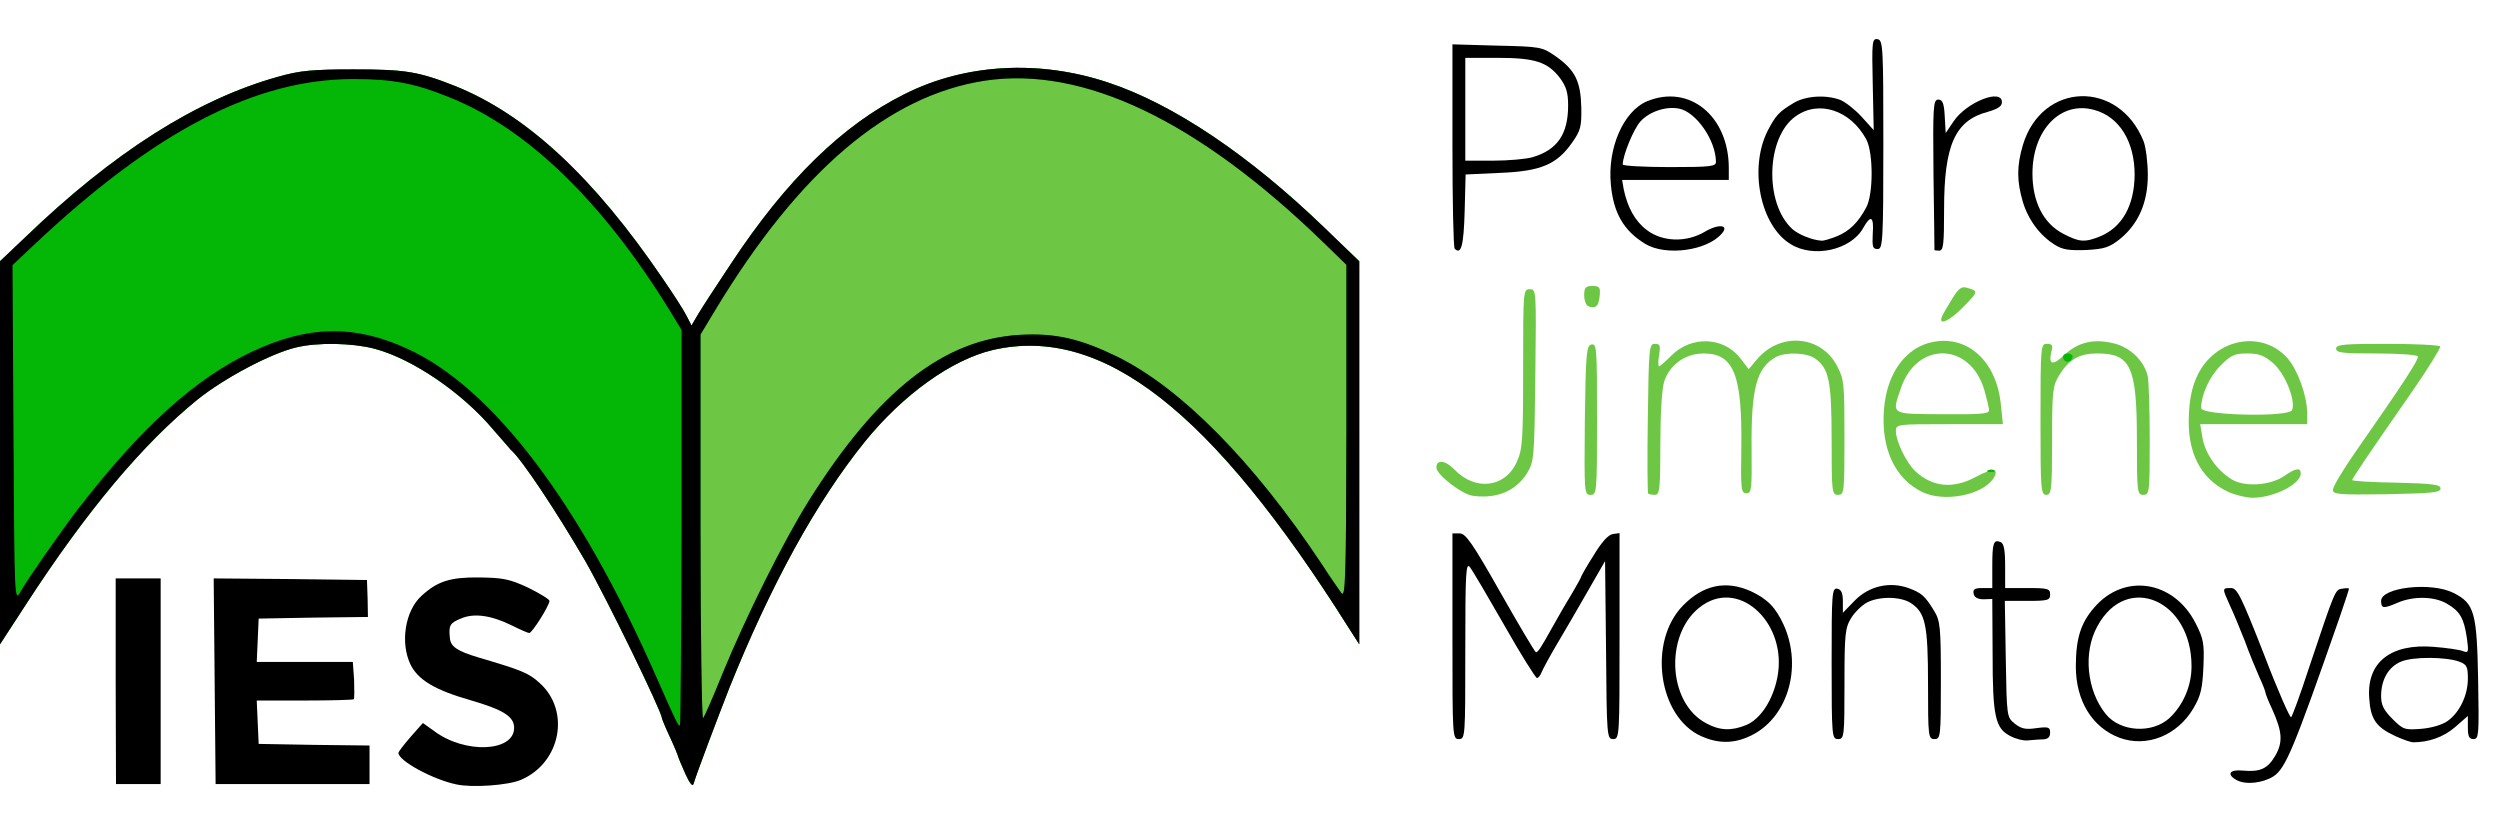 <?xml version="1.0" encoding="utf-8"?>
<!DOCTYPE svg PUBLIC "-//W3C//DTD SVG 1.0//EN" "http://www.w3.org/TR/2001/REC-SVG-20010904/DTD/svg10.dtd">
<svg version="1.0" xmlns="http://www.w3.org/2000/svg" width="778px" height="260px" viewBox="0 0 778 260" preserveAspectRatio="xMidYMid meet">
 <rect x="0" y="0" width="778" height="260" fill="#333333" stroke="none"/>
 <g fill="#ffffff">
  <path d="M0 130 l0 -130 389 0 389 0 0 130 0 130 -389 0 -389 0 0 -130z"/>
 </g>
 <g fill="#6dc745">
  <path d="M213.2 240.6 c-1.2 -2.7 -2.2 -5.1 -2.2 -5.3 0 -0.2 -1.1 -2.9 -2.5 -5.9 -1.4 -3 -2.5 -5.7 -2.5 -5.9 0 -2 -17.4 -37.7 -23.9 -49 -8.6 -14.8 -19.7 -31.6 -23.1 -34.5 -0.3 -0.3 -2.7 -3.1 -5.4 -6.2 -9.7 -11.6 -25.3 -22.2 -37.1 -25.3 -6.9 -1.8 -17.7 -2 -24.3 -0.4 -8 1.9 -22.3 9.5 -30.7 16.2 -17 13.8 -34.5 34.6 -53.5 63.9 l-8 12.3 0 -59.6 0 -59.6 7.8 -7.4 c27.4 -26.4 53.3 -42.9 78.7 -50 6.7 -1.9 10.5 -2.3 23.5 -2.3 16 0 20.1 0.6 31.7 5.2 22.1 8.9 43 28.2 64.6 60 3.1 4.5 6.4 9.6 7.3 11.4 l1.6 3.1 2 -3.4 c1.1 -1.9 5.8 -9.1 10.4 -16 17.1 -25.9 34.6 -43 53.9 -52.6 18.8 -9.5 41.9 -10.8 63.4 -3.6 20.3 6.7 44 22.7 67.3 45.2 l10.8 10.4 0 59.6 0 59.6 -3.2 -5 c-42.7 -67.8 -76.7 -94.4 -110.8 -86.6 -12.8 3 -28 13.9 -39.9 28.6 -15 18.6 -29.1 44.2 -42.1 76.5 -3.6 9.2 -10.3 26.9 -11.2 30 -0.3 0.9 -1.3 -0.5 -2.6 -3.4z"/>
  <path d="M458.4 154.3 c-3.4 -0.4 -11.4 -6.6 -11.4 -8.8 0 -2.6 2.8 -2.3 5.6 0.6 6.5 6.8 15.8 5.7 19.4 -2.3 1.8 -3.9 2 -6.7 2 -29 0 -24.4 0 -24.8 2.1 -24.8 2 0 2 0.3 1.7 26.8 -0.3 26 -0.4 26.8 -2.6 30.5 -3.5 5.5 -9.4 8 -16.8 7z"/>
  <path d="M598.4 153.2 c-8.7 -4.1 -13.1 -13.6 -12.1 -25.9 0.9 -11.2 6.8 -19.3 15.3 -20.9 11 -2.1 19.9 6.3 21.1 19.8 l0.6 5.8 -16.7 0 c-16.6 0 -16.6 0 -16.6 2.3 0.1 3.2 3.3 9.8 6.1 12.4 5.5 5 11.9 5.5 19 1.6 5 -2.7 7.2 -2.5 5.3 0.5 -3.3 5.2 -15.1 7.6 -22 4.4z m20.6 -25.5 c0 -0.7 -0.7 -3.6 -1.5 -6.4 -4.4 -14.8 -20.9 -15.2 -25.9 -0.6 -2.9 8.5 -3.5 8.1 12.9 8.2 11.6 0.1 14.5 -0.1 14.5 -1.2z"/>
  <path d="M693.5 153.1 c-8.7 -4 -13 -12.4 -12.3 -24.3 0.2 -5 1.1 -8.8 2.7 -12.1 5.6 -11.5 20.1 -14.1 28 -5.2 3.2 3.7 6.1 11.8 6.1 17.2 l0 3.3 -16.6 0 -16.7 0 0.7 4.2 c0.8 4.8 4.4 10.1 9 12.9 4 2.6 12.2 2 16.5 -1 3.4 -2.4 5.1 -2.7 5.1 -0.8 0 3.4 -8.4 7.6 -15 7.6 -1.9 0 -5.3 -0.8 -7.5 -1.8z m19.8 -25.5 c1.2 -3 -2.2 -11.3 -5.8 -14.5 -2.9 -2.5 -4.5 -3.1 -8.2 -3.1 -3.9 0 -5 0.5 -8.3 3.8 -3.4 3.4 -6 9.1 -6 13.2 0 2.3 27.5 2.9 28.3 0.6z"/>
  <path d="M493.2 130.8 c0.3 -21.2 0.5 -23.3 2.1 -23.6 1.6 -0.3 1.7 1.3 1.7 23.2 0 23 -0.1 23.6 -2 23.6 -2 0 -2 -0.5 -1.8 -23.2z"/>
  <path d="M512.9 153.6 c-0.2 -0.2 -0.3 -10.8 -0.1 -23.5 0.3 -21.9 0.4 -23.1 2.2 -23.1 1.6 0 1.8 0.5 1.3 3.5 -0.3 1.9 -0.3 3.5 0 3.5 0.3 0 2 -1.5 3.9 -3.4 6.2 -6.2 16.2 -5.8 21.4 0.9 l2.6 3.4 2.6 -3.1 c7.2 -8.5 19.9 -7.5 24.9 2.1 2.2 4.1 2.3 5.6 2.3 22.3 0 17.1 -0.1 17.8 -2 17.8 -1.9 0 -2 -0.7 -2 -17 0 -18.4 -0.8 -22.3 -5.1 -25.4 -2.7 -1.9 -9.1 -2.1 -12.2 -0.5 -6.1 3.3 -7.8 9.9 -7.6 28.9 0.1 12.3 0 13.5 -1.6 13.5 -1.7 0 -1.8 -1.2 -1.6 -14 0.3 -22.8 -2.3 -29.5 -11.7 -29.5 -5.7 0 -10.5 3.4 -12.3 8.7 -0.7 2.2 -1.2 9.8 -1.2 19.5 0 14.1 -0.2 15.8 -1.7 15.8 -0.9 0 -1.9 -0.2 -2.1 -0.4z"/>
  <path d="M635 130.5 c0 -22.9 0.1 -23.5 2 -23.5 1.7 0 1.9 0.5 1.4 2.4 -1 4.2 0.4 4.5 4.1 1 4.3 -4 9.2 -5.1 15.5 -3.5 5.1 1.3 9.4 5.6 10.4 10.3 0.3 1.7 0.6 10.6 0.6 19.9 0 16.2 -0.1 16.9 -2 16.9 -1.9 0 -2 -0.7 -2 -17.1 0 -22.8 -1.9 -26.9 -12.3 -26.9 -5.6 0 -8.8 1.8 -11.9 6.8 -2 3.3 -2.2 4.8 -2.2 20.4 0 15.4 -0.2 16.8 -1.8 16.8 -1.7 0 -1.8 -1.7 -1.8 -23.5z"/>
  <path d="M726 152.4 c0 -0.9 3 -6 6.7 -11.3 15.4 -22.1 20.2 -29.4 19.7 -30.2 -0.3 -0.5 -6.1 -0.9 -13 -0.9 -10.4 0 -12.4 -0.2 -12.4 -1.5 0 -1.3 2.4 -1.5 15.9 -1.5 8.8 0 16.2 0.4 16.5 0.8 0.2 0.4 -3.6 6.6 -8.5 13.7 -14.2 20.4 -18.9 27.4 -18.9 27.9 0 0.3 6.2 0.7 13.8 0.8 11.4 0.3 13.7 0.6 13.7 1.8 0 1.3 -2.6 1.5 -16.7 1.8 -15 0.2 -16.8 0.1 -16.8 -1.4z"/>
  <path d="M604.3 98.6 c0.3 -0.8 1.8 -3.3 3.2 -5.6 2.1 -3.4 3 -4 4.8 -3.4 3.4 1 3.4 1.1 -1.3 5.9 -4.3 4.4 -7.8 6 -6.7 3.1z"/>
  <path d="M494.3 95.3 c-0.7 -0.2 -1.3 -1.8 -1.3 -3.4 0 -2.4 0.4 -2.9 2.6 -2.9 2.2 0 2.5 0.4 2.2 3.2 -0.3 3.2 -1.3 4 -3.5 3.1z"/>
 </g>
 <g fill="#04b707">
  <path d="M213.2 240.6 c-1.2 -2.7 -2.2 -5.1 -2.2 -5.3 0 -0.2 -1.1 -2.9 -2.5 -5.9 -1.4 -3 -2.5 -5.7 -2.5 -5.9 0 -2 -17.4 -37.7 -23.9 -49 -8.6 -14.8 -19.7 -31.6 -23.1 -34.5 -0.3 -0.3 -2.7 -3.1 -5.4 -6.2 -9.7 -11.6 -25.3 -22.2 -37.1 -25.3 -6.9 -1.8 -17.7 -2 -24.3 -0.4 -8 1.9 -22.3 9.5 -30.7 16.2 -17 13.8 -34.5 34.6 -53.5 63.9 l-8 12.3 0 -59.6 0 -59.6 7.8 -7.4 c27.4 -26.4 53.3 -42.9 78.7 -50 6.7 -1.9 10.5 -2.3 23.5 -2.3 16 0 20.1 0.6 31.7 5.2 22.1 8.9 43 28.2 64.6 60 3.1 4.5 6.4 9.6 7.3 11.4 l1.6 3.1 2 -3.4 c1.1 -1.9 5.8 -9.1 10.4 -16 17.1 -25.9 34.6 -43 53.9 -52.6 18.8 -9.5 41.9 -10.8 63.4 -3.6 20.3 6.7 44 22.7 67.3 45.2 l10.8 10.4 0 59.6 0 59.6 -3.2 -5 c-42.7 -67.8 -76.7 -94.4 -110.8 -86.6 -12.8 3 -28 13.9 -39.9 28.6 -15 18.6 -29.1 44.2 -42.1 76.5 -3.6 9.2 -10.3 26.9 -11.2 30 -0.3 0.9 -1.3 -0.5 -2.6 -3.4z m11.7 -31.1 c7.4 -18 18.9 -41 26.7 -53.5 21.5 -34.3 42.1 -50.5 65.9 -51.8 11 -0.6 18.6 1.2 30 6.7 20 9.8 42.6 32.7 63.8 64.6 2.5 3.9 5.3 7.9 6.1 9 1.3 1.8 1.5 -3.8 1.6 -50 l0 -52.1 -7.2 -7 c-39.1 -37.9 -74.7 -54.9 -105.3 -50.3 -30.1 4.6 -57.8 28.2 -83.8 71.2 l-4.7 7.8 0 60.1 c0 33.1 0.4 59.8 0.8 59.3 0.5 -0.6 3.2 -6.8 6.1 -14z"/>
  <path d="M618.8 146.3 c0.7 -0.3 1.6 -0.2 1.9 0.1 0.4 0.3 -0.2 0.6 -1.3 0.5 -1.1 0 -1.4 -0.3 -0.6 -0.6z"/>
  <path d="M642.6 112.3 c-1.1 -1.1 -0.6 -2.3 0.9 -2.3 0.8 0 1.5 0.4 1.5 0.9 0 1.3 -1.6 2.2 -2.4 1.4z"/>
 </g>
 <g fill="#000000">
  <path d="M142 244.1 c-7.3 -1.5 -18.1 -7.4 -18 -9.8 0 -0.4 1.8 -2.7 3.8 -5 l3.8 -4.3 3.5 2.5 c9.6 7.2 24.9 6.5 24.9 -1 0 -3.5 -3.3 -5.6 -13.6 -8.6 -11.2 -3.2 -16.4 -6.4 -18.7 -11.2 -3.2 -6.8 -1.6 -16.7 3.5 -21.3 4.9 -4.5 8.9 -5.8 17.9 -5.7 7.5 0.1 9.5 0.5 15.3 3.2 3.6 1.8 6.6 3.6 6.6 4.1 0 1.4 -5.4 10 -6.3 10 -0.4 0 -2.9 -1.1 -5.5 -2.4 -6.3 -3.1 -11.7 -3.9 -15.8 -2.1 -3.4 1.4 -3.8 2.1 -3.4 6 0.2 2.7 2.2 4.1 8.9 6.1 13.5 4 15.6 4.8 19.1 8 9.6 8.7 6.5 24.8 -5.9 30.1 -4 1.7 -15.2 2.5 -20.1 1.4z"/>
  <path d="M213.2 240.6 c-1.2 -2.7 -2.2 -5.1 -2.2 -5.3 0 -0.2 -1.1 -2.9 -2.5 -5.9 -1.4 -3 -2.5 -5.7 -2.5 -5.9 0 -2 -17.4 -37.7 -23.9 -49 -8.6 -14.8 -19.7 -31.6 -23.1 -34.5 -0.3 -0.3 -2.7 -3.1 -5.4 -6.2 -9.7 -11.6 -25.3 -22.2 -37.1 -25.3 -6.9 -1.8 -17.7 -2 -24.3 -0.4 -8 1.9 -22.3 9.5 -30.7 16.2 -17 13.8 -34.5 34.6 -53.5 63.9 l-8 12.3 0 -59.6 0 -59.6 7.8 -7.4 c27.4 -26.4 53.3 -42.9 78.7 -50 6.7 -1.9 10.5 -2.3 23.5 -2.3 16 0 20.1 0.6 31.7 5.2 22.1 8.9 43 28.2 64.6 60 3.1 4.5 6.4 9.6 7.3 11.4 l1.6 3.1 2 -3.4 c1.1 -1.9 5.8 -9.1 10.4 -16 17.1 -25.9 34.6 -43 53.9 -52.6 18.8 -9.5 41.9 -10.8 63.4 -3.6 20.3 6.7 44 22.7 67.3 45.2 l10.8 10.4 0 59.6 0 59.6 -3.2 -5 c-42.7 -67.8 -76.7 -94.4 -110.8 -86.6 -12.8 3 -28 13.9 -39.9 28.6 -15 18.6 -29.1 44.2 -42.1 76.5 -3.6 9.2 -10.3 26.9 -11.2 30 -0.3 0.9 -1.3 -0.5 -2.6 -3.4z m-1.1 -76.6 l0 -61.3 -3.7 -6.1 c-20.9 -33.9 -44.3 -56.6 -68.5 -66.3 -10.8 -4.4 -17.8 -5.7 -29.9 -5.7 -30.6 0 -61.8 16.2 -99.3 51.5 l-6.8 6.4 0.3 52.5 c0.3 52 0.3 52.5 2.2 49.1 1.7 -3.2 12.6 -18.8 17.8 -25.6 19.7 -25.5 36.5 -40.7 54.3 -49.1 17.5 -8.2 31.8 -8.4 48.2 -0.9 26.6 12.1 53.8 48 77.7 102.5 6.2 14.1 6.8 15.2 7.2 14.7 0.2 -0.2 0.4 -28 0.5 -61.7z m12.8 45.5 c7.4 -18 18.9 -41 26.7 -53.5 21.5 -34.3 42.1 -50.5 65.9 -51.8 11 -0.6 18.6 1.2 30 6.7 20 9.8 42.6 32.7 63.8 64.6 2.5 3.9 5.3 7.9 6.1 9 1.3 1.8 1.5 -3.8 1.6 -50 l0 -52.1 -7.2 -7 c-39.1 -37.9 -74.7 -54.9 -105.3 -50.3 -30.1 4.6 -57.8 28.2 -83.8 71.2 l-4.7 7.8 0 60.1 c0 33.1 0.4 59.8 0.8 59.3 0.5 -0.6 3.2 -6.8 6.1 -14z"/>
  <path d="M36 212 l0 -32 7 0 7 0 0 32 0 32 -6.9 0 -7 0 -0.1 -32z"/>
  <path d="M66.8 212 l-0.3 -32 23.9 0.2 23.8 0.3 0.2 5.7 0.1 5.8 -17 0.2 -17 0.3 -0.3 6.8 -0.3 6.7 15 0 14.9 0 0.4 5.6 c0.1 3.1 0.1 5.8 -0.1 6 -0.2 0.2 -7.1 0.4 -15.3 0.4 l-14.9 0 0.3 6.8 0.3 6.7 17.3 0.3 17.2 0.2 0 6 0 6 -24 0 -23.9 0 -0.3 -32z"/>
  <path d="M696.1 242.8 c-3.3 -1.8 -2.3 -3.4 1.8 -3 5.4 0.5 7.7 -0.5 10.1 -4.5 2.5 -4.3 2.3 -7.5 -0.9 -14.6 -1.2 -2.5 -2.1 -4.9 -2.1 -5.2 0 -0.3 -0.8 -2.5 -1.9 -4.8 -1 -2.3 -3.1 -7.3 -4.5 -11.2 -1.5 -3.8 -3.6 -8.9 -4.7 -11.2 -2.4 -5.3 -2.4 -5.3 0.4 -5.3 1.9 0 3.1 2.4 10.2 20.5 4.3 11.3 8.2 20.1 8.5 19.7 0.4 -0.4 2.9 -7.2 5.5 -15.2 8.3 -24.8 8.2 -24.5 10.4 -24.8 1.2 -0.2 2.1 -0.2 2.1 0 0 0.3 -1.3 4.2 -2.9 8.9 -14.3 41 -16.8 47 -20.6 49.5 -3.3 2.1 -8.6 2.7 -11.4 1.2z"/>
  <path d="M529.4 229.1 c-13.4 -6.1 -16.6 -29.4 -5.7 -40.6 6.3 -6.5 13.4 -8 21.2 -4.5 5.1 2.4 7.7 5 10.2 10.5 6 13.3 1.1 29.3 -10.6 34.6 -5.1 2.4 -9.9 2.3 -15.1 0z m14.1 -3.5 c4.4 -1.9 8.2 -7.7 9.6 -14.7 3.3 -16.5 -11.3 -30.7 -23.2 -22.6 -11.9 8 -11.3 30.3 1.1 36.8 4.2 2.3 7.9 2.4 12.5 0.5z"/>
  <path d="M625.7 229.1 c-4.8 -2.4 -5.6 -6.1 -5.6 -25.6 l-0.1 -17.1 -2.7 0.1 c-1.8 0 -2.9 -0.6 -3.1 -1.7 -0.3 -1.4 0.3 -1.8 2.7 -1.8 l3.1 0 0 -6.8 c0 -7.3 0.4 -8.4 2.6 -7.5 1 0.4 1.4 2.4 1.4 7.4 l0 6.9 7 0 c6.3 0 7 0.2 7 2 0 1.8 -0.7 2 -7.1 2 l-7 0 0.3 18.1 c0.3 17.9 0.3 18.1 2.8 20.1 2 1.6 3.4 1.9 6.7 1.4 3.8 -0.5 4.3 -0.3 4.3 1.4 0 1.4 -0.7 2 -2.2 2.1 -1.3 0 -3.3 0.2 -4.6 0.3 -1.3 0.2 -3.8 -0.4 -5.5 -1.3z"/>
  <path d="M659.6 229.6 c-8.5 -3.2 -13.6 -11.5 -13.6 -22.2 0 -8.6 1.5 -13.5 5.7 -18.3 9.3 -10.9 24.8 -8.5 31.6 4.9 2.5 4.9 2.7 6.4 2.4 13.6 -0.3 6.6 -0.8 8.9 -3.1 12.8 -5 8.5 -14.5 12.3 -23 9.2z m15.6 -6.2 c4.2 -4 6.8 -9.9 6.8 -16 0.1 -20.7 -20.2 -29.4 -29.3 -12.5 -4.5 8.1 -3.3 20 2.6 27.3 4.5 5.6 14.5 6.2 19.9 1.2z"/>
  <path d="M745.5 229.1 c-6.1 -2.8 -7.8 -5.3 -8.2 -11.9 -0.8 -11.1 6.7 -17 20.1 -15.9 3.9 0.3 8 0.9 9 1.3 1.8 0.7 1.9 0.4 1.3 -4 -0.9 -6.1 -2.1 -8.3 -6 -10.6 -3.8 -2.4 -10.4 -2.6 -15.4 -0.5 -4.6 2 -5.3 1.9 -5.3 -0.5 0 -4.2 15.5 -6 22.5 -2.5 6.6 3.3 7.3 6.1 7.7 27.3 0.3 16.8 0.2 18.2 -1.4 18.2 -1.4 0 -1.8 -0.8 -1.8 -3.6 l0 -3.6 -4 3.5 c-3.6 3.1 -8.2 4.7 -13 4.7 -0.8 0 -3.3 -0.9 -5.5 -1.9z m16.3 -4.8 c3.7 -2.7 6.2 -8 6.2 -13.1 0 -3.7 -0.3 -4.4 -2.7 -5.3 -4.1 -1.5 -14.4 -1.6 -18.1 0 -3.9 1.6 -6.2 5.6 -6.2 10.7 0 2.8 0.8 4.4 3.5 7.1 3.4 3.4 3.8 3.5 9.1 3.1 3.3 -0.3 6.6 -1.3 8.2 -2.5z"/>
  <path d="M452 198 l0 -32 2.3 0 c1.8 0 4 3.1 12.7 18.5 5.8 10.2 10.7 18.5 11 18.5 0.6 0 1.6 -1.5 5.2 -8 1.4 -2.5 3.9 -6.9 5.7 -9.8 1.7 -2.9 3.1 -5.4 3.1 -5.6 0 -0.2 1.7 -3.3 3.9 -6.7 2.5 -4.2 4.6 -6.5 6 -6.7 l2.1 -0.3 0 32 c0 31.3 0 32.1 -2 32.1 -1.9 0 -2 -0.8 -2.2 -27.7 l-0.3 -27.7 -5.4 9.4 c-3 5.2 -7.3 12.7 -9.6 16.5 -2.3 3.9 -4.4 7.8 -4.8 8.8 -0.3 0.9 -1 1.7 -1.4 1.7 -0.4 0 -5 -7.3 -10.1 -16.3 -5.1 -8.9 -9.9 -17.1 -10.7 -18.1 -1.3 -1.8 -1.5 1.1 -1.5 25.7 0 27 0 27.7 -2 27.7 -2 0 -2 -0.7 -2 -32z"/>
  <path d="M570 206.4 c0 -21.9 0.1 -23.5 1.8 -23.2 1.2 0.3 1.7 1.3 1.7 3.9 l0 3.6 3.7 -3.8 c4.4 -4.5 10.8 -6 16.7 -3.9 4.1 1.5 5.2 2.5 8 7.1 1.9 3.1 2.1 5 2.1 21.7 0 17.5 -0.1 18.2 -2 18.2 -1.9 0 -2 -0.7 -2 -17 0 -18.6 -0.8 -22.3 -5.3 -25.3 -3.2 -2.1 -9.8 -2.2 -13.7 -0.2 -1.5 0.8 -3.8 3 -4.9 4.8 -1.9 3.1 -2.1 4.9 -2.1 20.6 0 16.4 -0.1 17.1 -2 17.1 -1.9 0 -2 -0.7 -2 -23.6z"/>
  <path d="M452.7 77.4 c-0.4 -0.4 -0.7 -14.9 -0.7 -32.1 l0 -31.5 13.9 0.4 c13.6 0.3 14 0.4 18.2 3.3 6.1 4.3 7.8 7.8 8 15.9 0.1 6 -0.2 7.2 -2.8 10.9 -4.8 6.9 -9.8 9 -22.5 9.5 l-10.7 0.5 -0.3 11.5 c-0.3 10.7 -1.1 13.6 -3.1 11.6z m24.3 -28.5 c7.7 -2.3 11 -7.2 11 -16.1 0 -4 -0.6 -5.9 -2.6 -8.6 -3.8 -4.9 -7.7 -6.2 -19.4 -6.2 l-10 0 0 16 0 16 8.6 0 c4.8 0 10.4 -0.5 12.4 -1.1z"/>
  <path d="M512 75.9 c-6.7 -4.1 -9.9 -9.6 -10.7 -18.5 -1.1 -11.3 3.9 -22.8 11.3 -25.9 13.1 -5.4 25.4 4.6 25.4 20.8 l0 3.7 -16.6 0 -16.6 0 0.5 2.9 c1.2 5.7 3.5 9.9 7.2 12.7 4.9 3.7 12.2 3.9 17.9 0.6 4.3 -2.6 7.8 -2.3 5.5 0.4 -4.5 5.4 -17.4 7.2 -23.9 3.3z m22 -25.5 c0 -6.7 -6.2 -15.6 -11.5 -16.6 -4 -0.8 -9.2 0.9 -12 4 -2.1 2.3 -5.5 10.5 -5.5 13.4 0 0.4 6.5 0.8 14.5 0.8 12.8 0 14.5 -0.2 14.5 -1.6z"/>
  <path d="M557.3 76 c-9.5 -5.7 -13.1 -23.6 -7.2 -35.3 2.5 -4.8 3.5 -5.9 8 -8.6 3.7 -2.3 10.1 -2.7 14.6 -1 1.5 0.6 4.5 2.9 6.6 5.2 l3.8 4.2 -0.3 -14.3 c-0.3 -13.2 -0.2 -14.3 1.5 -14 1.7 0.3 1.8 2.4 1.8 32.8 0 30.5 -0.2 32.5 -1.8 32.5 -1.5 0 -1.7 -0.7 -1.5 -4.7 0.4 -5.5 -0.6 -6.1 -3 -1.8 -3.8 6.8 -15.4 9.4 -22.5 5z m14.4 -2.5 c3.9 -1.6 6.6 -4.3 9.1 -9 2.2 -4.1 2.2 -16.9 0 -21.1 -4.9 -9.1 -14.8 -12.4 -22 -7.2 -9.2 6.5 -9.8 27.1 -1 35.1 1.9 1.7 6.1 3.4 9 3.6 0.7 0.1 2.9 -0.6 4.9 -1.4z"/>
  <path d="M602 77.8 c0 -0.2 -0.1 -10.8 -0.3 -23.6 -0.2 -21.2 -0.1 -23.2 1.5 -23.2 1.3 0 1.8 1.1 2 5.2 l0.3 5.2 2.5 -3.7 c4 -5.9 15 -10.3 15 -5.9 0 1.3 -1.3 2.1 -4.4 3 -10.2 2.7 -13.6 10.3 -13.6 30.4 0 10.7 -0.2 12.8 -1.5 12.8 -0.8 0 -1.5 -0.1 -1.5 -0.2z"/>
  <path d="M639.5 76.2 c-4.7 -2.9 -8.3 -7.8 -10 -13.4 -1.9 -6.5 -1.9 -11.1 0 -17.6 5.9 -19.8 29.9 -20.5 37.6 -1.2 0.7 1.9 1.3 6.6 1.3 10.5 0 8.5 -2.9 15.2 -8.7 19.9 -3.3 2.6 -4.8 3.1 -10.5 3.4 -5.3 0.2 -7.3 -0.1 -9.7 -1.6z m14.2 -2.7 c6.8 -2.9 10.5 -9.6 10.6 -19.1 0 -10.4 -4.8 -18.1 -12.6 -20.2 -10.4 -2.9 -19.2 6.2 -19.2 19.8 0 8.8 3.4 15.5 9.5 18.7 5.1 2.7 6.8 2.8 11.7 0.8z"/>
 </g>
</svg>